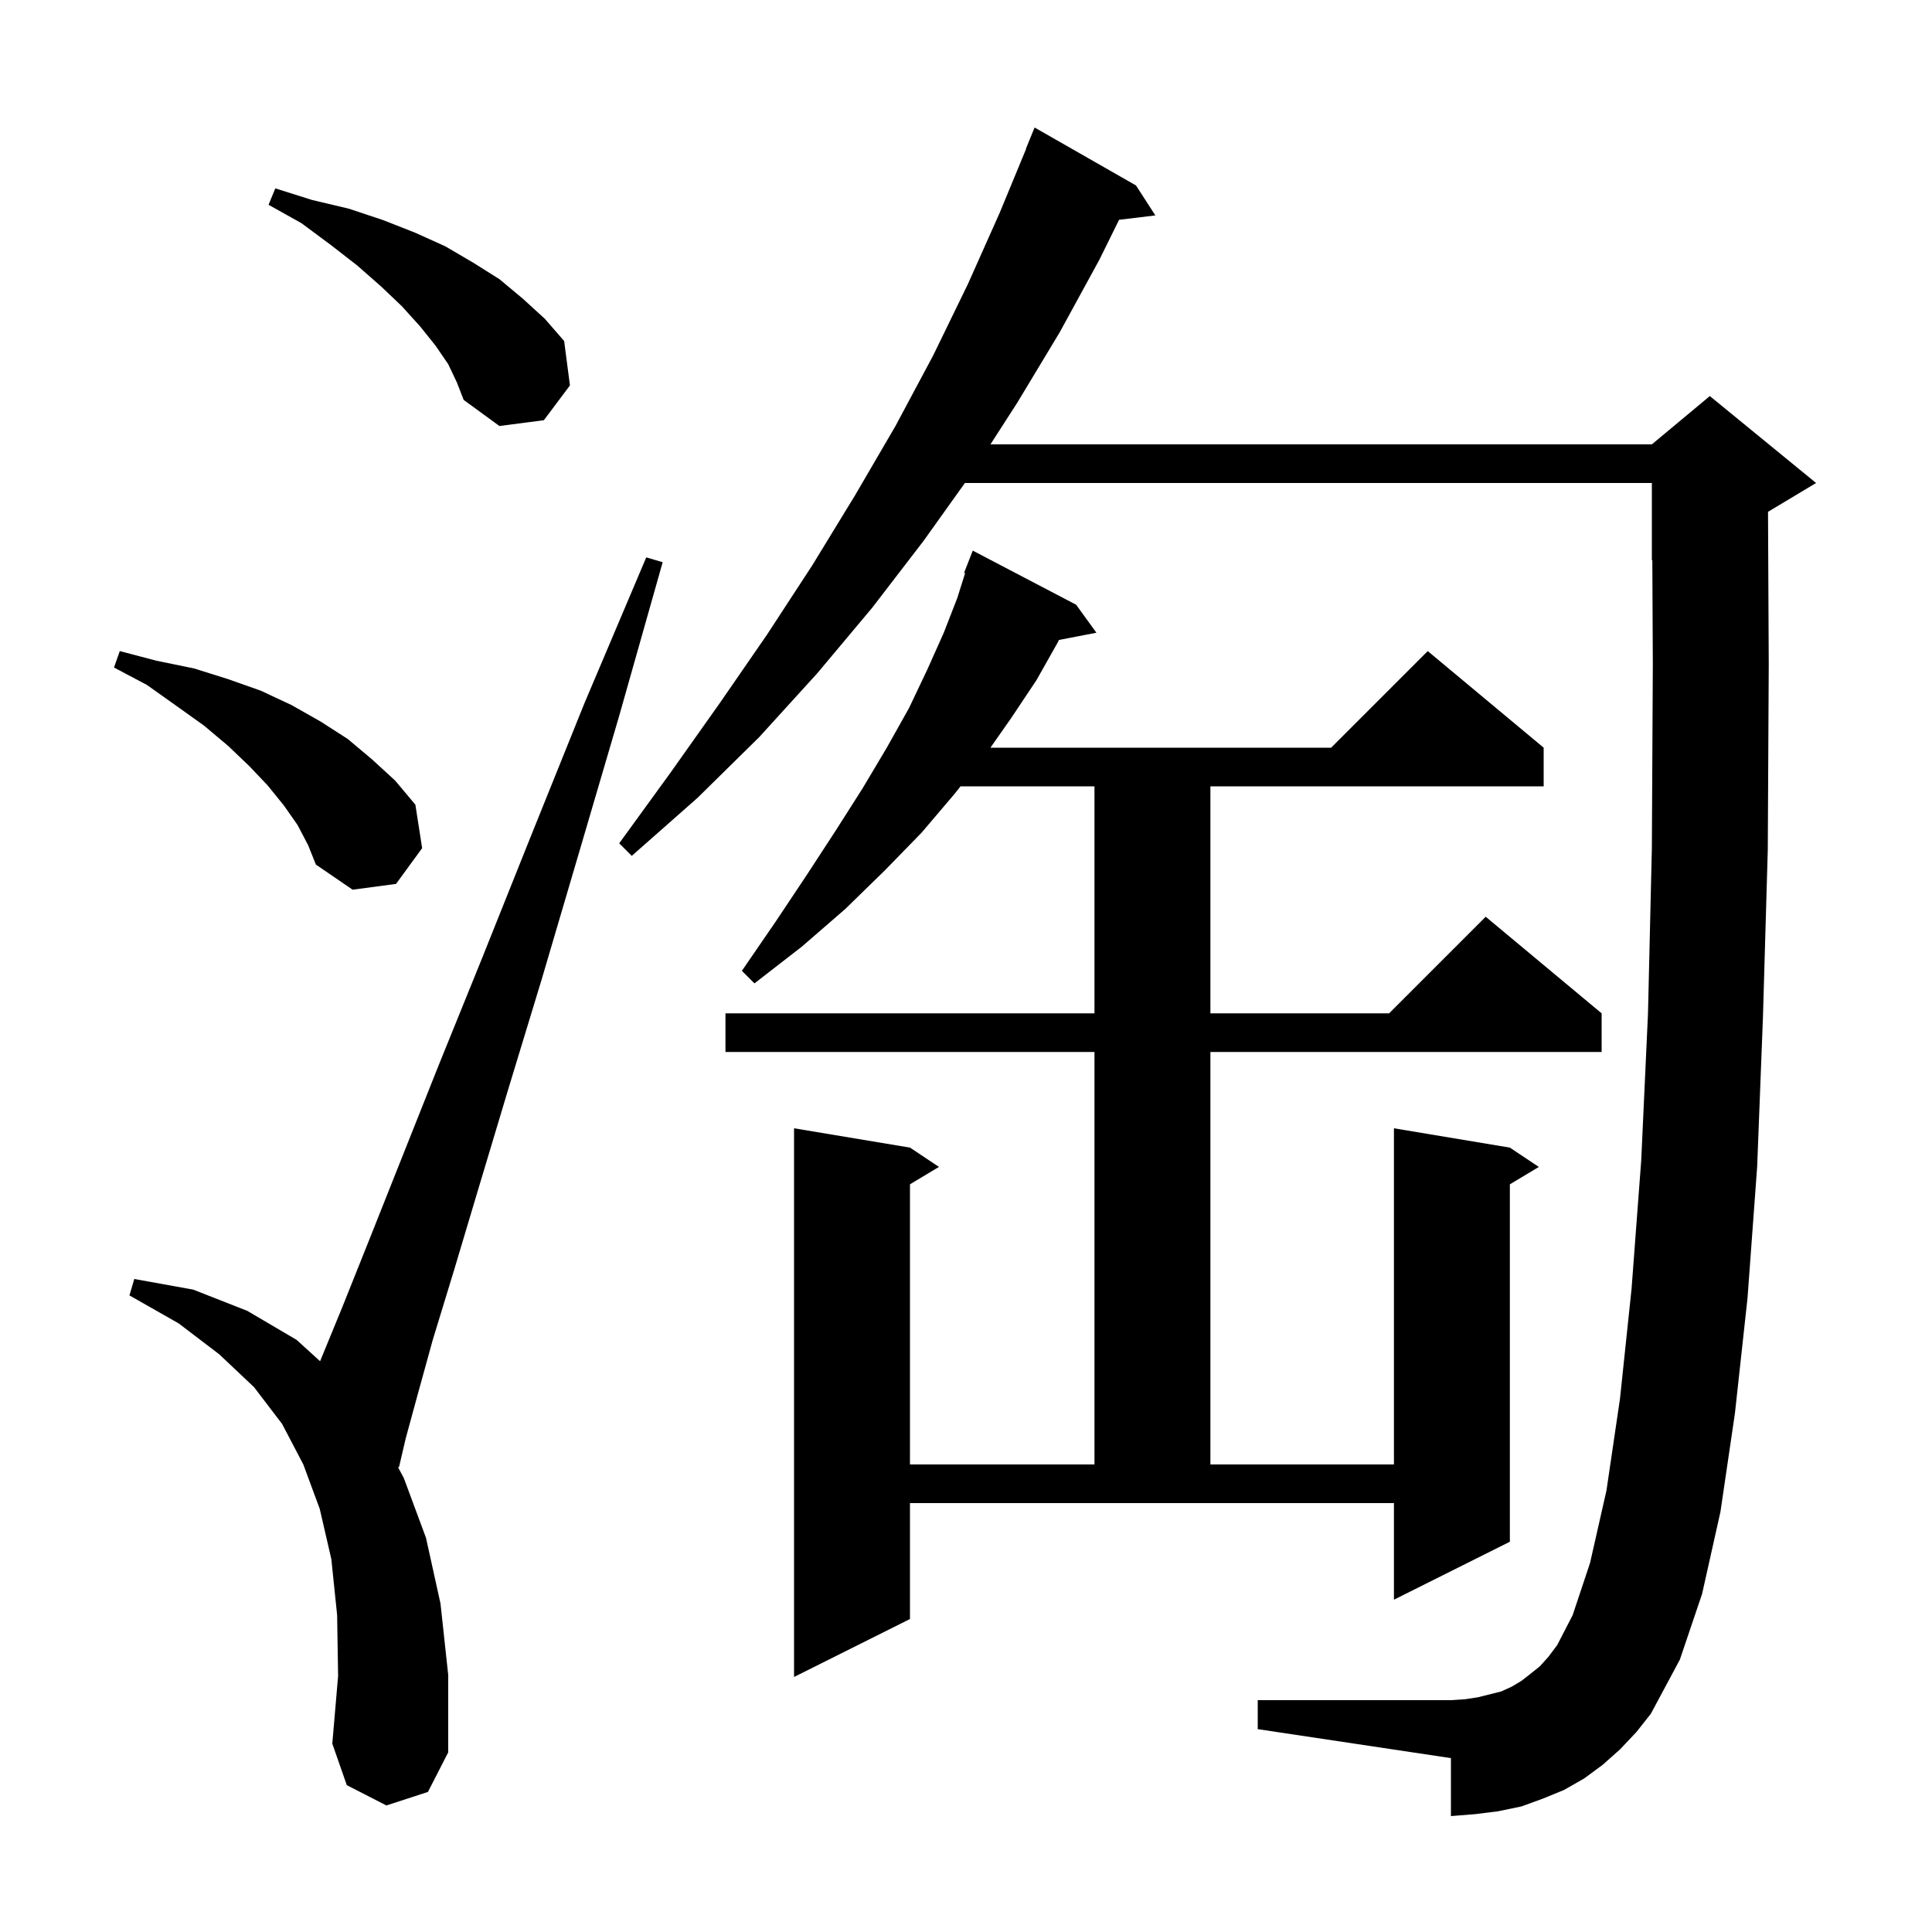 <svg xmlns="http://www.w3.org/2000/svg" xmlns:xlink="http://www.w3.org/1999/xlink" version="1.1" baseProfile="full" viewBox="0 0 200 200" width="200" height="200">
<g fill="black">
<path d="M 40.0 186.9 L 35.9 184.8 L 34.4 180.5 L 35.0 173.5 L 34.9 167.2 L 34.3 161.4 L 33.1 156.2 L 31.4 151.6 L 29.2 147.4 L 26.3 143.6 L 22.7 140.2 L 18.5 137.0 L 13.4 134.1 L 13.9 132.4 L 20.0 133.5 L 25.6 135.7 L 30.7 138.7 L 33.135 140.914 L 35.4 135.4 L 38.2 128.4 L 41.5 120.1 L 45.4 110.3 L 49.9 99.2 L 54.9 86.7 L 60.5 72.8 L 66.9 57.7 L 68.6 58.2 L 64.1 74.1 L 59.9 88.4 L 56.1 101.3 L 52.6 112.8 L 49.6 122.8 L 47.0 131.5 L 44.8 138.7 L 43.2 144.5 L 42.0 148.9 L 41.3 151.9 L 41.191 151.863 L 41.8 153.0 L 44.1 159.2 L 45.6 166.0 L 46.4 173.4 L 46.4 181.4 L 44.3 185.5 Z M 167.7 181.1 L 165.9 182.7 L 164.0 184.1 L 161.9 185.3 L 159.7 186.2 L 157.5 187.0 L 155.1 187.5 L 152.7 187.8 L 150.2 188.0 L 150.2 182.0 L 130.2 179.0 L 130.2 176.0 L 150.2 176.0 L 151.7 175.9 L 153.0 175.7 L 155.4 175.1 L 156.5 174.6 L 157.5 174.0 L 158.4 173.3 L 159.4 172.5 L 160.3 171.5 L 161.2 170.3 L 162.8 167.2 L 164.6 161.8 L 166.3 154.3 L 167.7 144.8 L 168.9 133.4 L 169.9 120.1 L 170.6 104.9 L 171.0 87.8 L 171.1 68.8 L 171.048 57.98 L 171.0 58.0 L 171.0 50.0 L 99.886 50.0 L 95.6 56.0 L 90.3 62.9 L 84.6 69.7 L 78.6 76.3 L 72.2 82.6 L 65.4 88.6 L 64.1 87.3 L 69.4 80.0 L 74.5 72.8 L 79.4 65.7 L 84.1 58.5 L 88.5 51.3 L 92.7 44.1 L 96.6 36.8 L 100.2 29.4 L 103.5 22.0 L 106.225 15.408 L 106.2 15.4 L 107.1 13.2 L 117.6 19.2 L 119.6 22.3 L 115.847 22.753 L 113.8 26.9 L 109.7 34.4 L 105.3 41.7 L 102.532 46.0 L 171.0 46.0 L 177.0 41.0 L 188.0 50.0 L 183.024 52.985 L 183.1 68.8 L 183.0 88.0 L 182.5 105.3 L 181.9 120.8 L 180.9 134.4 L 179.6 146.3 L 178.1 156.5 L 176.2 165.0 L 173.9 171.8 L 170.9 177.4 L 169.4 179.3 Z M 94.2 167.6 L 82.2 173.6 L 82.2 116.8 L 94.2 118.8 L 97.2 120.8 L 94.2 122.6 L 94.2 151.6 L 113.3 151.6 L 113.3 108.9 L 75.1 108.9 L 75.1 104.9 L 113.3 104.9 L 113.3 81.4 L 99.436 81.4 L 98.8 82.2 L 95.4 86.2 L 91.6 90.1 L 87.5 94.1 L 83.0 98.0 L 78.1 101.8 L 76.8 100.5 L 80.3 95.4 L 83.5 90.6 L 86.5 86.0 L 89.3 81.6 L 91.8 77.4 L 94.1 73.3 L 96.0 69.3 L 97.7 65.5 L 99.1 61.9 L 99.908 59.331 L 99.8 59.3 L 100.7 57.0 L 111.4 62.6 L 113.5 65.5 L 109.623 66.248 L 109.5 66.5 L 107.3 70.4 L 104.7 74.3 L 102.53 77.4 L 137.8 77.4 L 147.8 67.4 L 159.8 77.4 L 159.8 81.4 L 125.3 81.4 L 125.3 104.9 L 143.8 104.9 L 153.8 94.9 L 165.8 104.9 L 165.8 108.9 L 125.3 108.9 L 125.3 151.6 L 144.3 151.6 L 144.3 116.8 L 156.3 118.8 L 159.3 120.8 L 156.3 122.6 L 156.3 159.6 L 144.3 165.6 L 144.3 155.6 L 94.2 155.6 Z M 30.8 85.4 L 29.4 83.4 L 27.7 81.3 L 25.8 79.3 L 23.6 77.2 L 21.1 75.1 L 18.3 73.1 L 15.2 70.9 L 11.8 69.1 L 12.4 67.4 L 16.2 68.4 L 20.1 69.2 L 23.6 70.3 L 27.0 71.5 L 30.2 73.0 L 33.2 74.7 L 36.0 76.5 L 38.5 78.6 L 40.9 80.8 L 43.0 83.3 L 43.7 87.8 L 41.0 91.5 L 36.5 92.1 L 32.7 89.5 L 31.9 87.5 Z M 46.4 37.7 L 45.1 35.8 L 43.5 33.8 L 41.6 31.7 L 39.5 29.7 L 37.0 27.5 L 34.3 25.4 L 31.2 23.1 L 27.8 21.2 L 28.5 19.5 L 32.3 20.7 L 36.1 21.6 L 39.7 22.8 L 43.0 24.1 L 46.1 25.5 L 49.0 27.2 L 51.7 28.9 L 54.1 30.9 L 56.4 33.0 L 58.4 35.3 L 59.0 39.9 L 56.3 43.5 L 51.7 44.1 L 48.0 41.4 L 47.3 39.6 Z " />
</g>
</svg>
